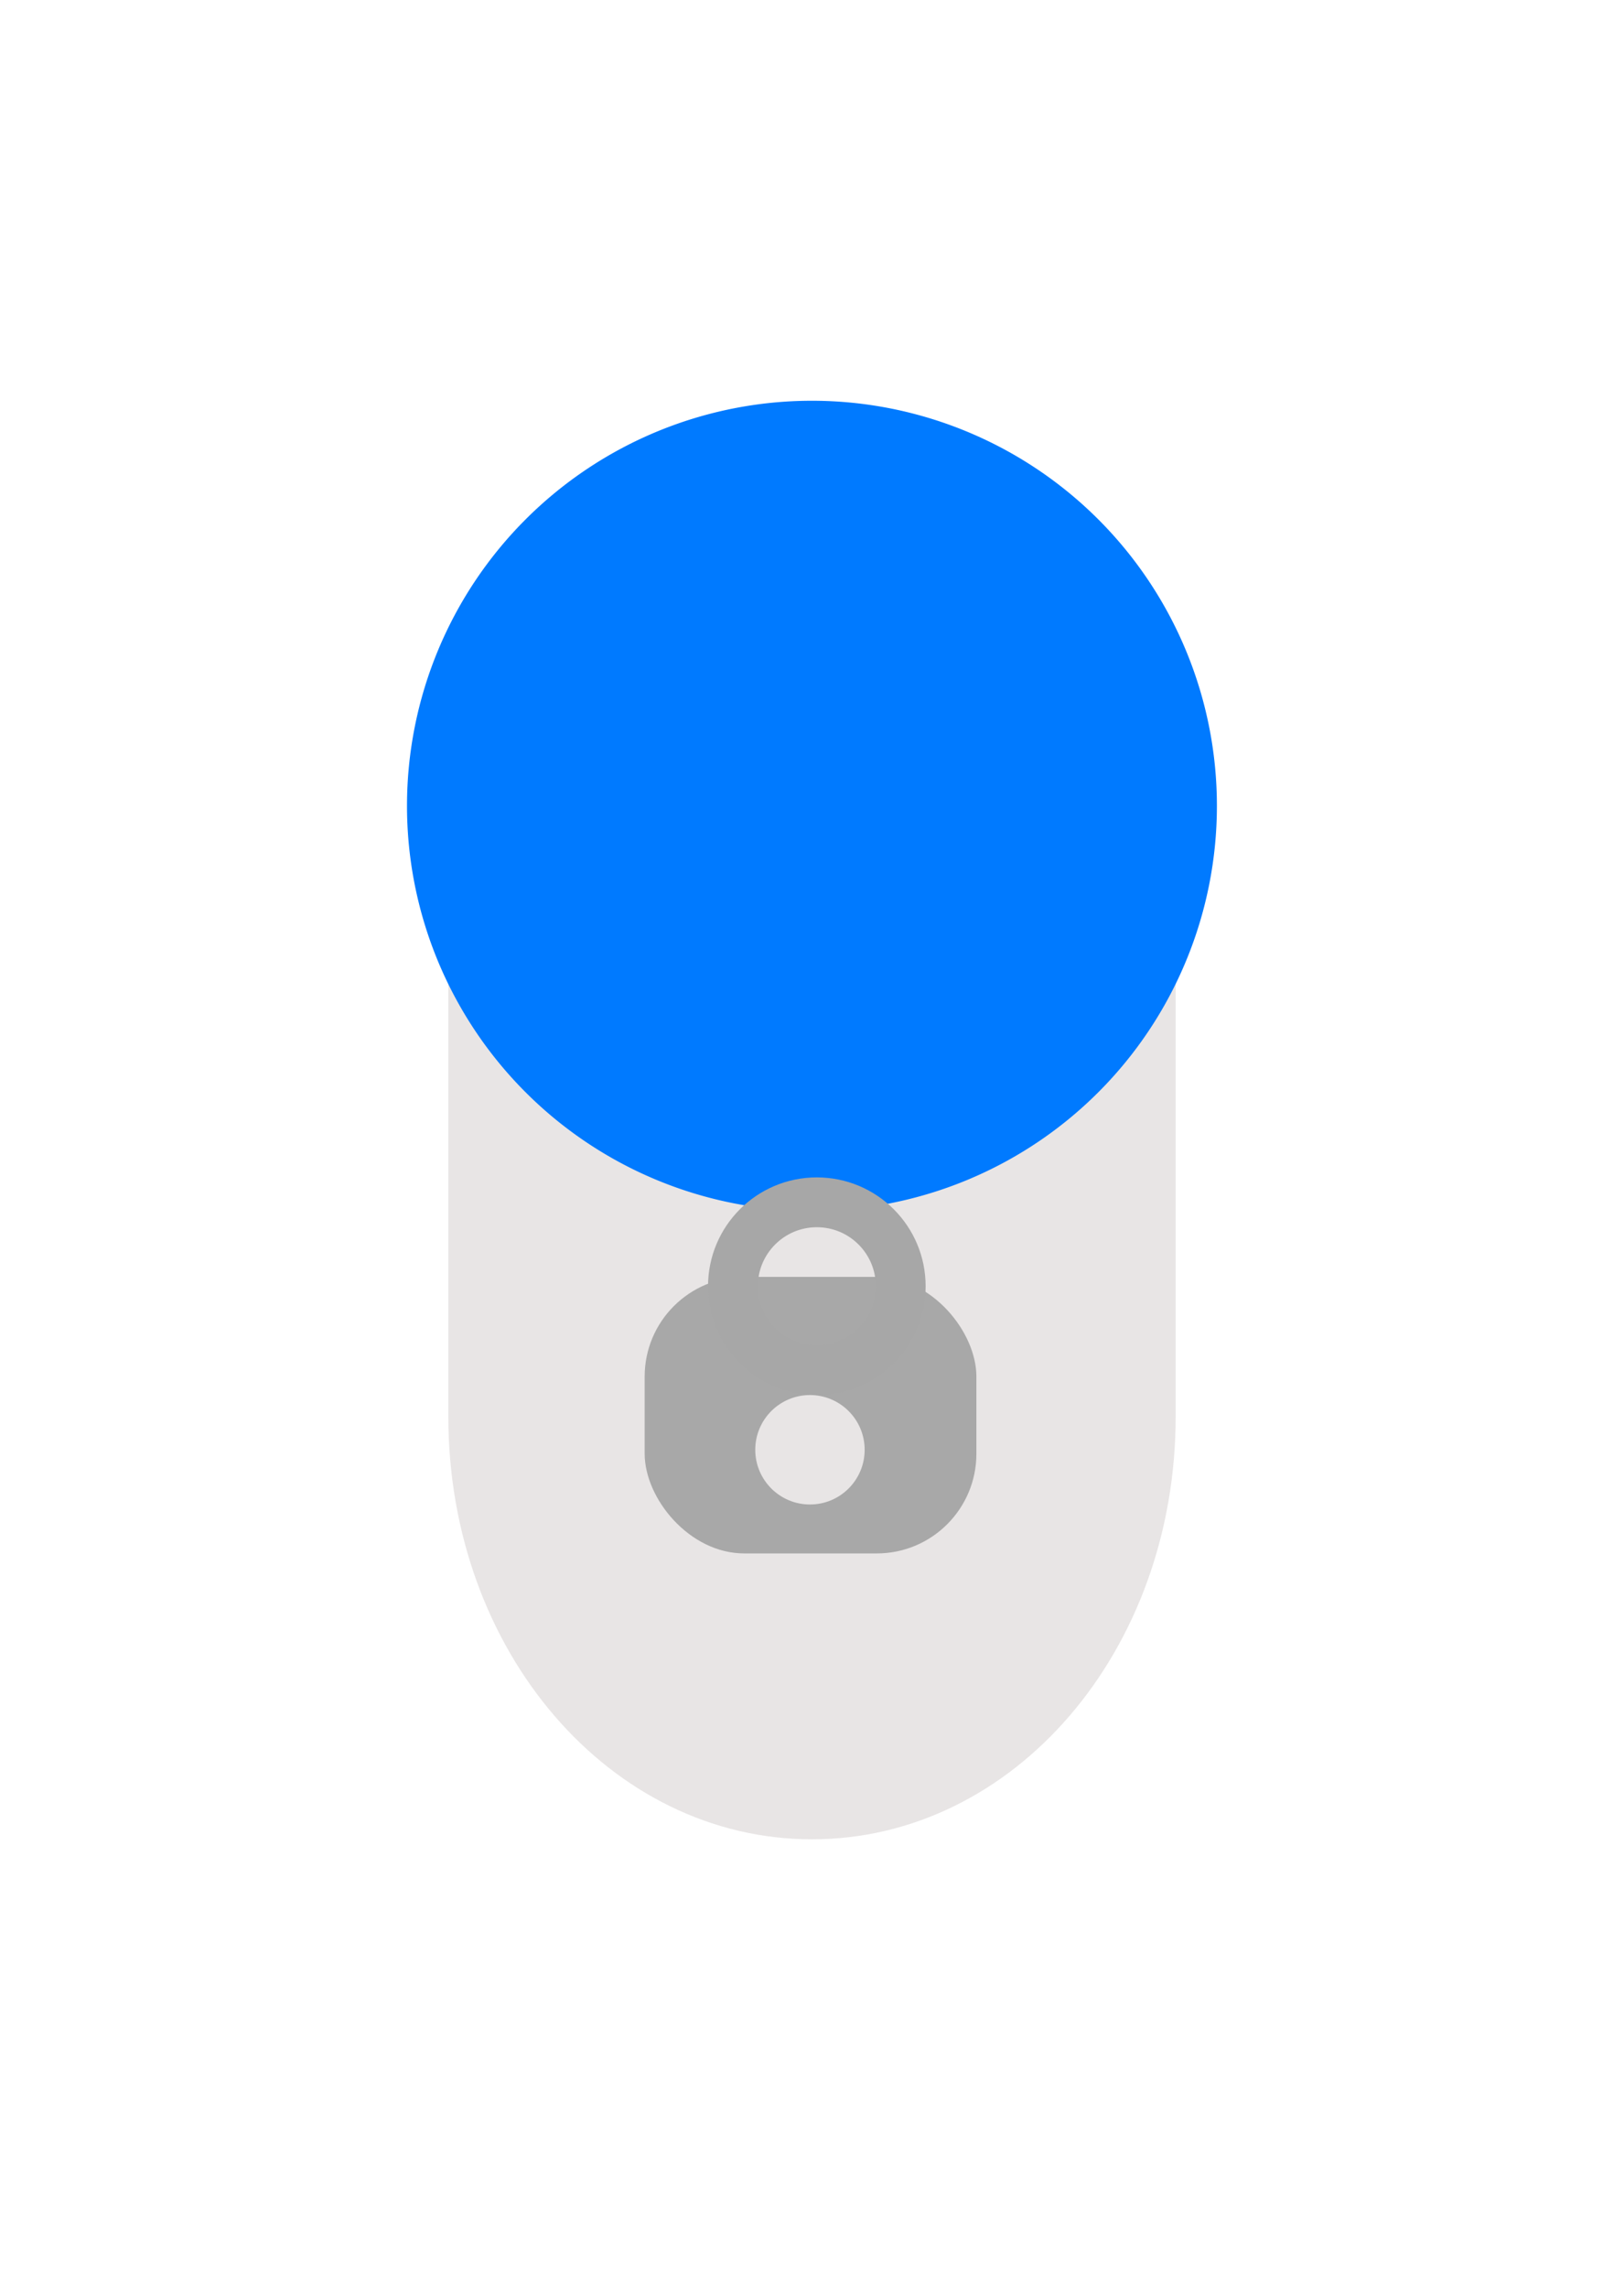 <svg xmlns="http://www.w3.org/2000/svg" xmlns:xlink="http://www.w3.org/1999/xlink" viewBox="8023.7 -2147.9 32.6 45.909">
  <defs>
    <style>
      .cls-1 {
        fill: #e8e5e5;
      }

      .cls-2 {
        fill: #007aff;
      }

      .cls-3 {
        fill: #a8a8a8;
      }

      .cls-4, .cls-6 {
        fill: none;
      }

      .cls-4 {
        stroke: #a7a7a7;
      }

      .cls-5 {
        stroke: none;
      }

      .cls-7 {
        filter: url(#circle);
      }

      .cls-8 {
        filter: url(#oval);
      }
    </style>
    <filter id="oval" x="8023.7" y="-2147.9" width="32.6" height="45.909" filterUnits="userSpaceOnUse">
      <feOffset dy="3" input="SourceAlpha"/>
      <feGaussianBlur stdDeviation="3" result="blur"/>
      <feFlood flood-color="#fff" flood-opacity="0.161"/>
      <feComposite operator="in" in2="blur"/>
      <feComposite in="SourceGraphic"/>
    </filter>
    <filter id="circle" x="8027.371" y="-2144.358" width="25.258" height="25.258" filterUnits="userSpaceOnUse">
      <feOffset dy="3" input="SourceAlpha"/>
      <feGaussianBlur stdDeviation="1.5" result="blur-2"/>
      <feFlood flood-opacity="0.161"/>
      <feComposite operator="in" in2="blur-2"/>
      <feComposite in="SourceGraphic"/>
    </filter>
  </defs>
  <g id="Group_817" data-name="Group 817" transform="translate(7702 -2655)">
    <g class="cls-8" transform="matrix(1, 0, 0, 1, -7702, 2655)">
      <path id="oval-2" data-name="oval" class="cls-1" d="M16.482,0H27.427c4.706,0,8.482,3.25,8.482,7.3h0c0,4.05-3.776,7.3-8.482,7.3H16.482C11.776,14.6,8,11.35,8,7.3H8C8,3.25,11.776,0,16.482,0Z" transform="translate(8032.7 -2105.99) rotate(-90)"/>
    </g>
    <g class="cls-7" transform="matrix(1, 0, 0, 1, -7702, 2655)">
      <path id="circle-2" data-name="circle" class="cls-2" d="M8.129,0A8.129,8.129,0,1,1,0,8.129,8.129,8.129,0,0,1,8.129,0Z" transform="translate(8031.87 -2126.6) rotate(-90)"/>
    </g>
    <g id="Group_816" data-name="Group 816" transform="translate(0 1)">
      <rect id="Rectangle_100" data-name="Rectangle 100" class="cls-3" width="6.659" height="5.549" rx="2" transform="translate(334.641 531.724)"/>
      <g id="Ellipse_81" data-name="Ellipse 81" class="cls-4" transform="translate(335.913 529.727)">
        <circle class="cls-5" cx="2.184" cy="2.184" r="2.184"/>
        <circle class="cls-6" cx="2.184" cy="2.184" r="1.684"/>
      </g>
      <circle id="Ellipse_82" data-name="Ellipse 82" class="cls-1" cx="1.098" cy="1.098" r="1.098" transform="translate(336.861 534.095)"/>
    </g>
  </g>
</svg>
